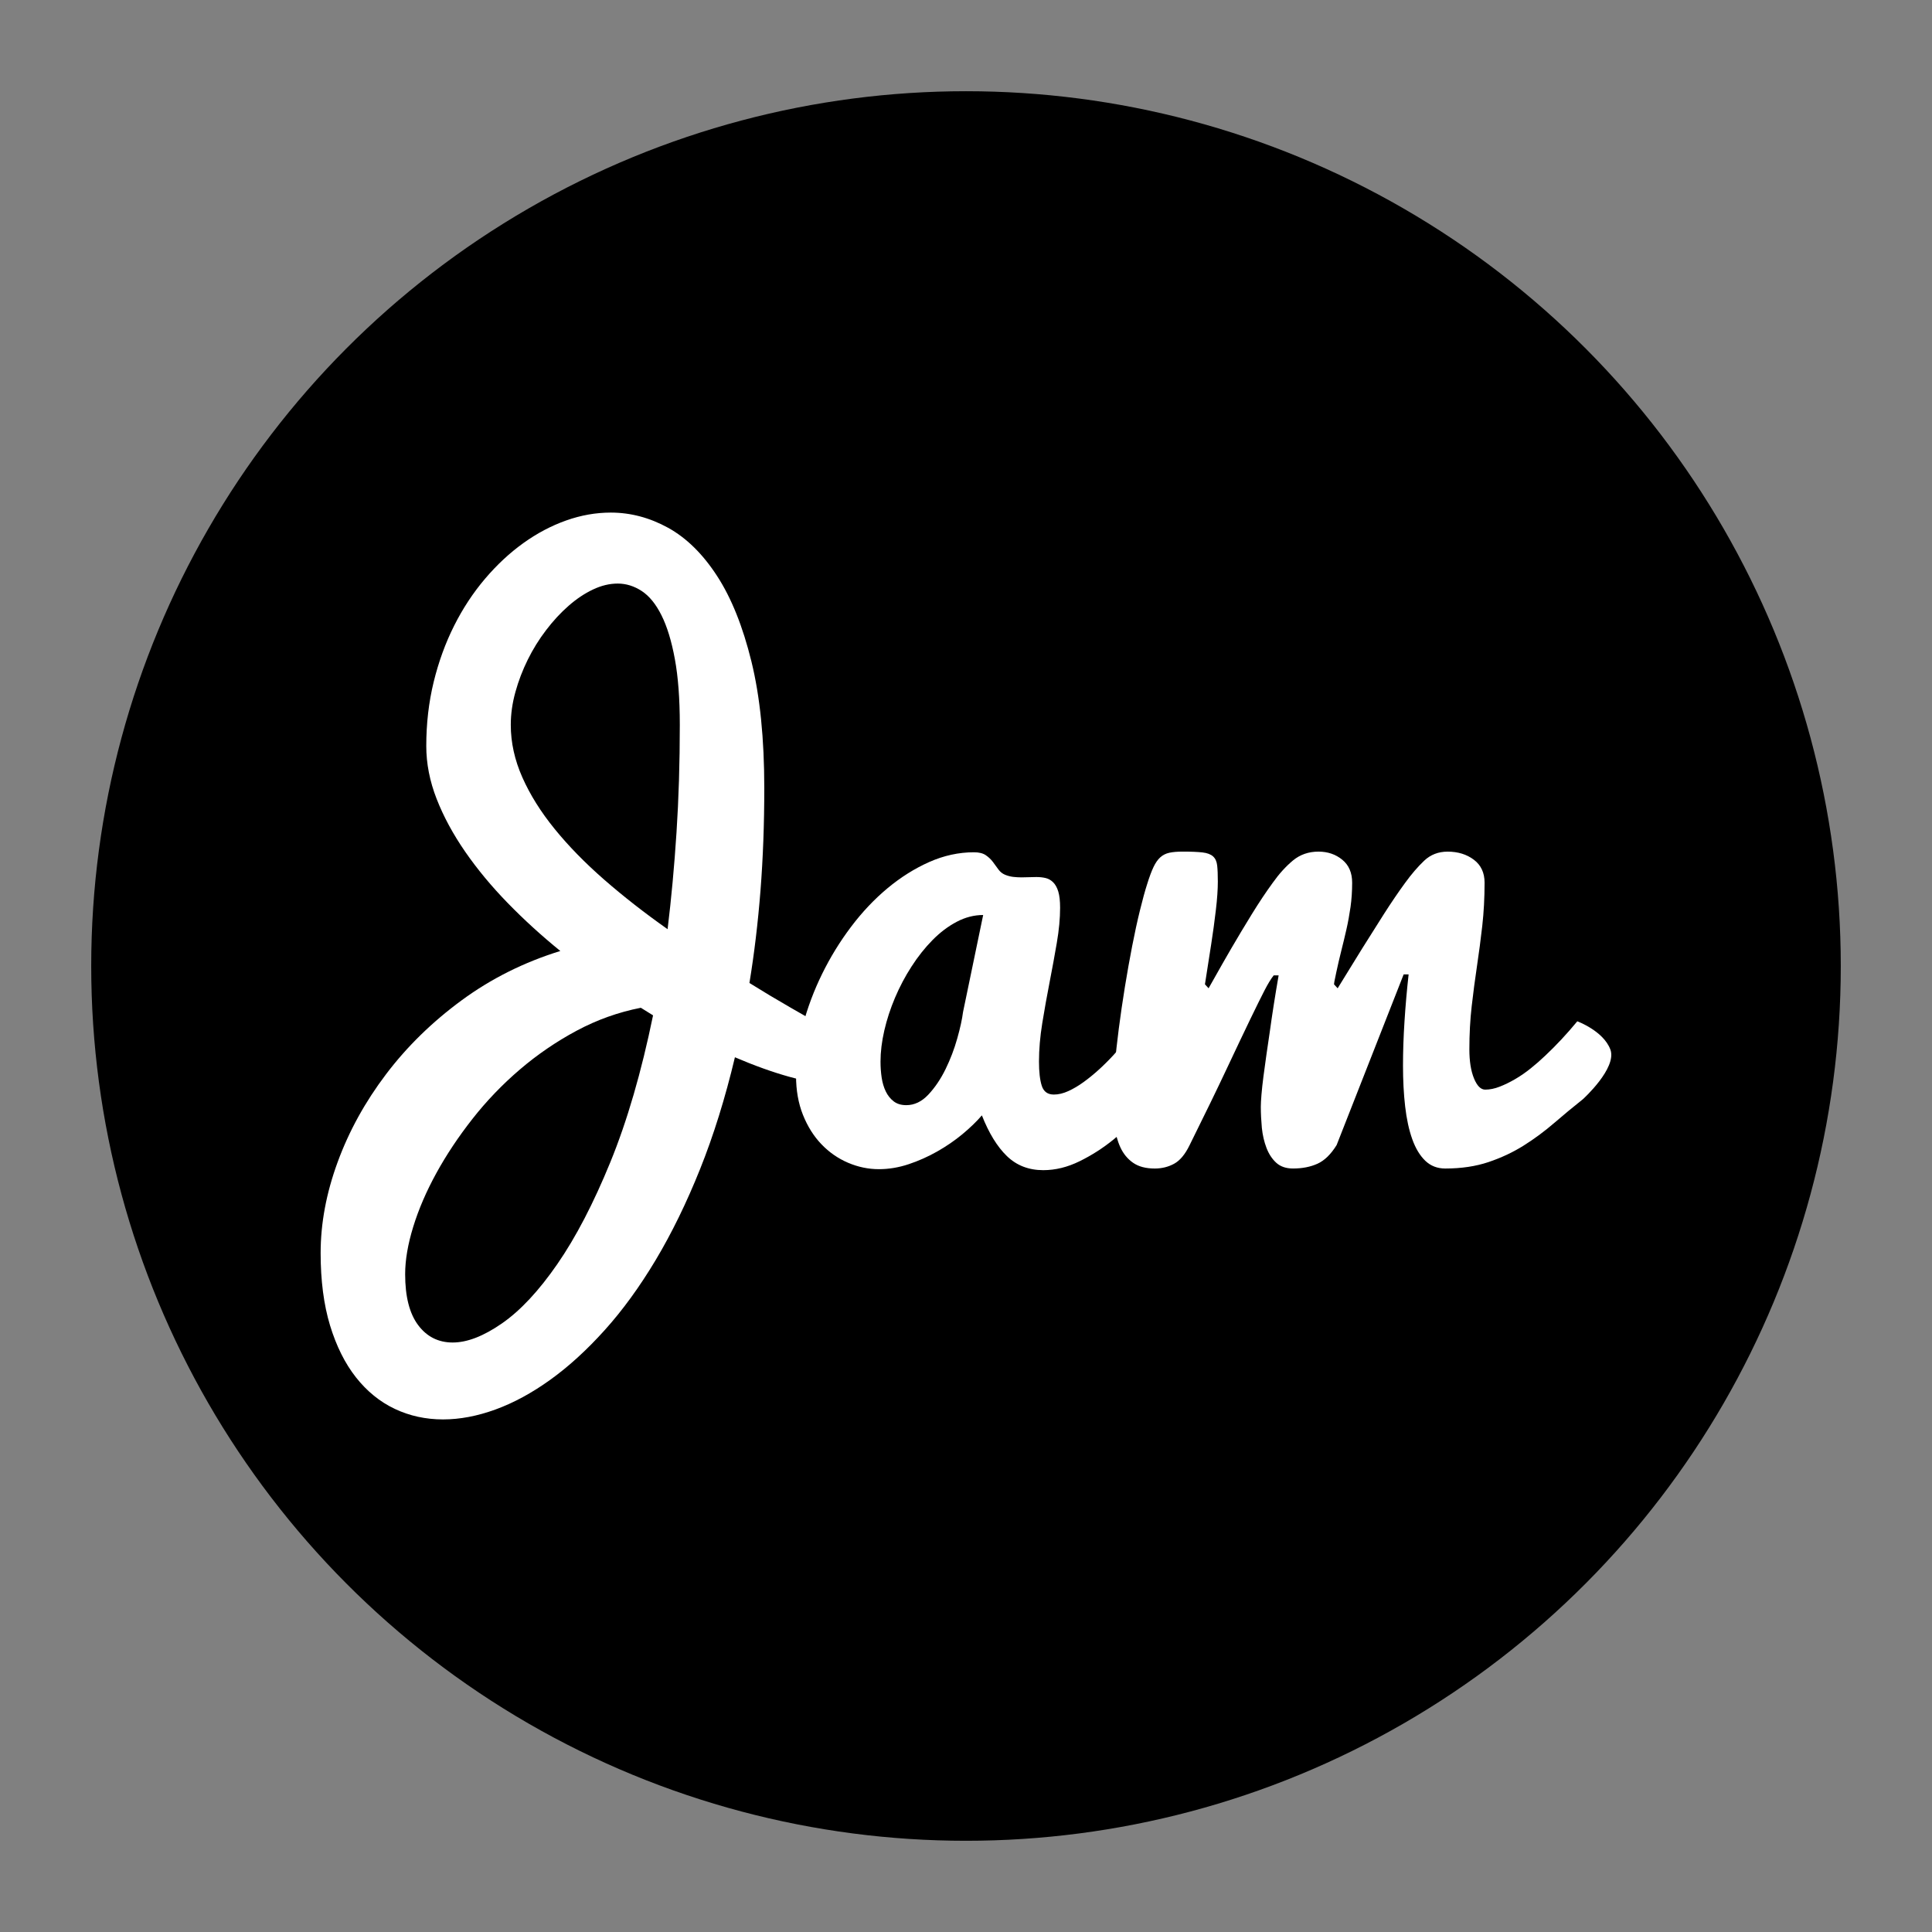 <?xml version="1.0" encoding="utf-8"?>
<!-- Generator: Adobe Illustrator 15.0.0, SVG Export Plug-In . SVG Version: 6.00 Build 0)  -->
<!DOCTYPE svg PUBLIC "-//W3C//DTD SVG 1.1//EN" "http://www.w3.org/Graphics/SVG/1.1/DTD/svg11.dtd">
<svg version="1.1" id="Layer_1" xmlns="http://www.w3.org/2000/svg" xmlns:xlink="http://www.w3.org/1999/xlink" x="0px" y="0px"
	 width="150px" height="150px" viewBox="26.07 37.147 150 150" enable-background="new 26.07 37.147 150 150" xml:space="preserve">
<rect x="26.07" y="37.147" width="150" height="150" fill="#808080" stroke="none"/>
<g>
	<circle cx="101.07" cy="112.147" r="67.918"/>
	<g>
		<path fill="#FFFFFF" d="M50.964,134.433c0-2.307,0.44-4.661,1.321-7.062c0.879-2.401,2.131-4.673,3.755-6.817
			c1.623-2.145,3.579-4.058,5.869-5.741c2.29-1.682,4.844-2.96,7.665-3.832c-1.453-1.179-2.812-2.418-4.077-3.716
			c-1.265-1.299-2.366-2.627-3.307-3.986c-0.939-1.358-1.679-2.725-2.217-4.1c-0.538-1.376-0.807-2.747-0.807-4.114
			c0-1.743,0.192-3.4,0.575-4.973c0.385-1.571,0.915-3.027,1.59-4.369c0.674-1.342,1.475-2.554,2.396-3.64
			c0.923-1.085,1.914-2.008,2.973-2.768c1.06-0.761,2.166-1.346,3.319-1.756c1.154-0.41,2.311-0.615,3.473-0.615
			c1.537,0,3.02,0.394,4.447,1.178c1.426,0.787,2.695,2.034,3.805,3.743c1.11,1.708,1.999,3.921,2.666,6.638
			c0.667,2.717,0.999,5.998,0.999,9.842c0,2.785-0.098,5.429-0.294,7.932c-0.196,2.503-0.483,4.899-0.859,7.189
			c1.042,0.65,2.098,1.282,3.167,1.897c1.067,0.615,2.148,1.23,3.241,1.845c0.221,0.138,0.5,0.299,0.833,0.487
			c0.333,0.188,0.658,0.389,0.974,0.602c0.316,0.215,0.584,0.428,0.807,0.641c0.222,0.215,0.333,0.407,0.333,0.577
			c0,0.171-0.074,0.338-0.217,0.5c-0.146,0.163-0.317,0.317-0.513,0.462c-0.196,0.145-0.394,0.269-0.589,0.372
			c-0.196,0.103-0.347,0.179-0.449,0.231c-0.291,0.153-0.666,0.23-1.127,0.23c-0.958-0.018-2.081-0.206-3.371-0.564
			c-1.291-0.358-2.696-0.863-4.216-1.513c-0.752,3.162-1.653,6.054-2.703,8.676c-1.051,2.623-2.201,4.977-3.447,7.062
			c-1.248,2.085-2.567,3.9-3.96,5.446c-1.392,1.547-2.802,2.833-4.23,3.858c-1.427,1.025-2.844,1.794-4.255,2.306
			c-1.41,0.513-2.764,0.769-4.062,0.769c-1.35,0-2.602-0.273-3.755-0.82s-2.157-1.363-3.012-2.448
			c-0.854-1.084-1.524-2.431-2.013-4.036C51.207,138.44,50.964,136.568,50.964,134.433z M57.526,136.073
			c0,1.743,0.337,3.062,1.012,3.96c0.674,0.897,1.567,1.346,2.678,1.346c1.128,0,2.405-0.496,3.831-1.487
			c1.427-0.991,2.858-2.524,4.293-4.601c1.436-2.076,2.807-4.712,4.114-7.907s2.414-6.997,3.319-11.405l-0.948-0.589
			c-1.743,0.342-3.405,0.935-4.985,1.781c-1.581,0.847-3.05,1.851-4.408,3.012c-1.359,1.162-2.586,2.439-3.679,3.832
			c-1.093,1.393-2.029,2.798-2.807,4.216c-0.778,1.417-1.375,2.806-1.794,4.165C57.734,133.754,57.526,134.979,57.526,136.073z
			 M65.727,93.424c0,1.367,0.299,2.726,0.897,4.075c0.599,1.35,1.434,2.688,2.512,4.011c1.076,1.325,2.358,2.637,3.845,3.935
			c1.487,1.298,3.128,2.58,4.921,3.844c0.29-2.374,0.521-4.873,0.691-7.496c0.171-2.623,0.257-5.412,0.257-8.368
			c0-2.016-0.127-3.721-0.385-5.114c-0.256-1.393-0.602-2.524-1.039-3.396c-0.435-0.872-0.948-1.5-1.537-1.884
			s-1.209-0.576-1.858-0.576c-0.632,0-1.274,0.153-1.922,0.461c-0.65,0.307-1.282,0.73-1.897,1.269
			c-0.615,0.538-1.195,1.166-1.742,1.884c-0.548,0.717-1.022,1.481-1.423,2.293c-0.401,0.812-0.722,1.649-0.96,2.511
			C65.846,91.737,65.727,92.587,65.727,93.424z"/>
		<path fill="#FFFFFF" d="M116.321,121.592c-0.394,0.547-0.917,1.188-1.575,1.921c-0.659,0.736-1.397,1.436-2.218,2.102
			c-0.82,0.667-1.7,1.23-2.64,1.691c-0.939,0.462-1.879,0.692-2.819,0.692c-1.127,0-2.067-0.363-2.819-1.089
			c-0.752-0.726-1.401-1.781-1.947-3.165c-0.411,0.478-0.916,0.966-1.512,1.461c-0.599,0.496-1.253,0.944-1.961,1.345
			c-0.709,0.402-1.448,0.73-2.217,0.987c-0.77,0.256-1.539,0.384-2.307,0.384c-0.82,0-1.618-0.167-2.397-0.5
			c-0.778-0.333-1.465-0.811-2.063-1.435c-0.599-0.623-1.076-1.384-1.435-2.281c-0.358-0.897-0.537-1.909-0.537-3.037
			c0-1.282,0.179-2.597,0.537-3.947c0.359-1.35,0.854-2.67,1.487-3.959c0.633-1.29,1.379-2.507,2.243-3.652
			c0.863-1.145,1.807-2.144,2.833-2.999c1.026-0.854,2.106-1.533,3.241-2.038c1.137-0.503,2.294-0.756,3.473-0.756
			c0.394,0,0.701,0.077,0.923,0.23c0.222,0.154,0.405,0.329,0.552,0.525c0.145,0.196,0.285,0.389,0.422,0.577
			c0.136,0.188,0.307,0.325,0.512,0.411c0.206,0.085,0.415,0.14,0.628,0.167c0.214,0.025,0.431,0.038,0.654,0.038
			c0.187,0,0.379-0.003,0.575-0.013c0.196-0.008,0.389-0.013,0.577-0.013c0.256,0,0.496,0.025,0.717,0.077
			c0.222,0.051,0.418,0.163,0.59,0.333c0.17,0.171,0.304,0.409,0.397,0.717c0.093,0.308,0.141,0.727,0.141,1.256
			c0,0.82-0.084,1.73-0.256,2.73c-0.171,0.999-0.359,2.024-0.564,3.075c-0.205,1.051-0.393,2.101-0.564,3.152
			c-0.17,1.05-0.256,2.046-0.256,2.985c0,0.803,0.072,1.431,0.217,1.884c0.146,0.452,0.457,0.679,0.936,0.679
			c0.358,0,0.734-0.089,1.127-0.269c0.393-0.18,0.791-0.414,1.191-0.705c0.401-0.291,0.803-0.619,1.206-0.987
			c0.401-0.367,0.781-0.747,1.14-1.14c0.836-0.923,1.682-1.965,2.538-3.127L116.321,121.592z M94.433,119.567
			c0,0.427,0.029,0.842,0.089,1.244c0.06,0.401,0.167,0.76,0.32,1.076c0.153,0.316,0.359,0.573,0.615,0.769
			c0.256,0.197,0.581,0.295,0.974,0.295c0.632,0,1.205-0.273,1.718-0.821c0.512-0.547,0.956-1.205,1.333-1.973
			c0.375-0.769,0.679-1.563,0.909-2.384c0.231-0.82,0.38-1.503,0.449-2.051l1.563-7.534c-0.701,0-1.384,0.175-2.05,0.525
			c-0.666,0.35-1.295,0.824-1.884,1.422c-0.59,0.599-1.132,1.282-1.627,2.051c-0.497,0.769-0.923,1.576-1.282,2.421
			c-0.358,0.846-0.636,1.696-0.833,2.55C94.531,118.012,94.433,118.815,94.433,119.567z"/>
		<path fill="#FFFFFF" d="M123.959,123.078c0-0.221,0.017-0.538,0.051-0.948c0.034-0.41,0.085-0.879,0.154-1.41
			c0.068-0.529,0.146-1.089,0.23-1.679c0.086-0.59,0.17-1.175,0.257-1.755c0.188-1.367,0.418-2.836,0.691-4.409h-0.384
			c-0.205,0.257-0.44,0.641-0.705,1.153c-0.265,0.513-0.637,1.265-1.116,2.256c-0.478,0.991-1.089,2.276-1.833,3.857
			c-0.743,1.581-1.705,3.559-2.883,5.933c-0.342,0.7-0.738,1.175-1.191,1.423c-0.453,0.248-0.953,0.372-1.5,0.372
			c-0.701,0-1.265-0.149-1.692-0.449c-0.427-0.298-0.756-0.7-0.987-1.205s-0.384-1.076-0.461-1.717
			c-0.078-0.641-0.116-1.303-0.116-1.986c0-0.701,0.042-1.529,0.128-2.487c0.084-0.957,0.196-1.964,0.332-3.024
			c0.137-1.059,0.295-2.14,0.474-3.242c0.18-1.102,0.368-2.157,0.564-3.165c0.196-1.008,0.397-1.931,0.603-2.768
			c0.205-0.837,0.393-1.521,0.564-2.051c0.169-0.547,0.333-0.982,0.486-1.307c0.153-0.324,0.328-0.577,0.525-0.756
			c0.196-0.179,0.431-0.299,0.706-0.359c0.273-0.06,0.623-0.089,1.05-0.089c0.649,0,1.157,0.022,1.524,0.064
			c0.367,0.043,0.641,0.145,0.82,0.307c0.18,0.162,0.287,0.397,0.321,0.705c0.035,0.308,0.051,0.727,0.051,1.255
			c0,0.292-0.012,0.625-0.038,1c-0.025,0.376-0.064,0.778-0.115,1.206c-0.052,0.427-0.107,0.867-0.167,1.32
			c-0.061,0.453-0.125,0.893-0.193,1.32c-0.154,1.008-0.316,2.05-0.487,3.126l0.282,0.308c0.034-0.052,0.217-0.376,0.551-0.974
			s0.744-1.315,1.23-2.153c0.487-0.836,1.013-1.713,1.576-2.627c0.564-0.914,1.102-1.721,1.614-2.422
			c0.496-0.7,1.021-1.281,1.576-1.743c0.555-0.461,1.218-0.691,1.986-0.691c0.718,0,1.333,0.209,1.845,0.628
			c0.512,0.418,0.769,1.012,0.769,1.781c0,0.667-0.042,1.299-0.127,1.896c-0.086,0.599-0.191,1.18-0.32,1.743
			c-0.127,0.564-0.261,1.115-0.397,1.653s-0.264,1.09-0.384,1.653c-0.086,0.394-0.138,0.642-0.154,0.744
			c-0.017,0.103-0.026,0.171-0.026,0.205l0.282,0.308c0.034-0.051,0.231-0.371,0.591-0.96c0.358-0.59,0.798-1.303,1.32-2.141
			c0.521-0.836,1.077-1.717,1.666-2.64c0.59-0.922,1.141-1.733,1.654-2.434c0.495-0.684,0.991-1.261,1.486-1.73
			c0.496-0.47,1.103-0.705,1.82-0.705c0.802,0,1.481,0.209,2.038,0.628c0.554,0.418,0.833,1.012,0.833,1.781
			c0,1.179-0.061,2.298-0.18,3.357c-0.12,1.06-0.257,2.102-0.411,3.127c-0.153,1.025-0.29,2.063-0.41,3.114
			c-0.121,1.051-0.18,2.165-0.18,3.344c0,0.923,0.12,1.675,0.359,2.256c0.238,0.581,0.529,0.871,0.871,0.871
			c0.358,0,0.734-0.077,1.127-0.231c0.394-0.153,0.794-0.35,1.205-0.589s0.811-0.517,1.204-0.833
			c0.394-0.316,0.77-0.645,1.128-0.987c0.837-0.786,1.666-1.673,2.486-2.665c0,0,2.023,0.743,2.566,2.188
			c0.541,1.445-2.131,3.86-2.131,3.86c-0.752,0.598-1.5,1.217-2.243,1.858c-0.743,0.64-1.529,1.222-2.358,1.743
			c-0.829,0.521-1.739,0.948-2.729,1.281c-0.991,0.333-2.111,0.5-3.357,0.5c-0.615,0-1.132-0.2-1.551-0.602
			c-0.417-0.401-0.756-0.961-1.012-1.679c-0.256-0.717-0.439-1.564-0.551-2.538c-0.112-0.974-0.167-2.033-0.167-3.178
			c0-1.077,0.038-2.217,0.116-3.421c0.077-1.205,0.183-2.422,0.32-3.653h-0.385l-5.204,13.251c-0.444,0.717-0.939,1.2-1.486,1.448
			c-0.547,0.247-1.179,0.371-1.896,0.371c-0.548,0-0.982-0.149-1.308-0.448c-0.325-0.299-0.576-0.684-0.756-1.153
			c-0.18-0.471-0.3-0.987-0.359-1.551C123.989,124.156,123.959,123.609,123.959,123.078z"/>
	</g>
</g>
</svg>
